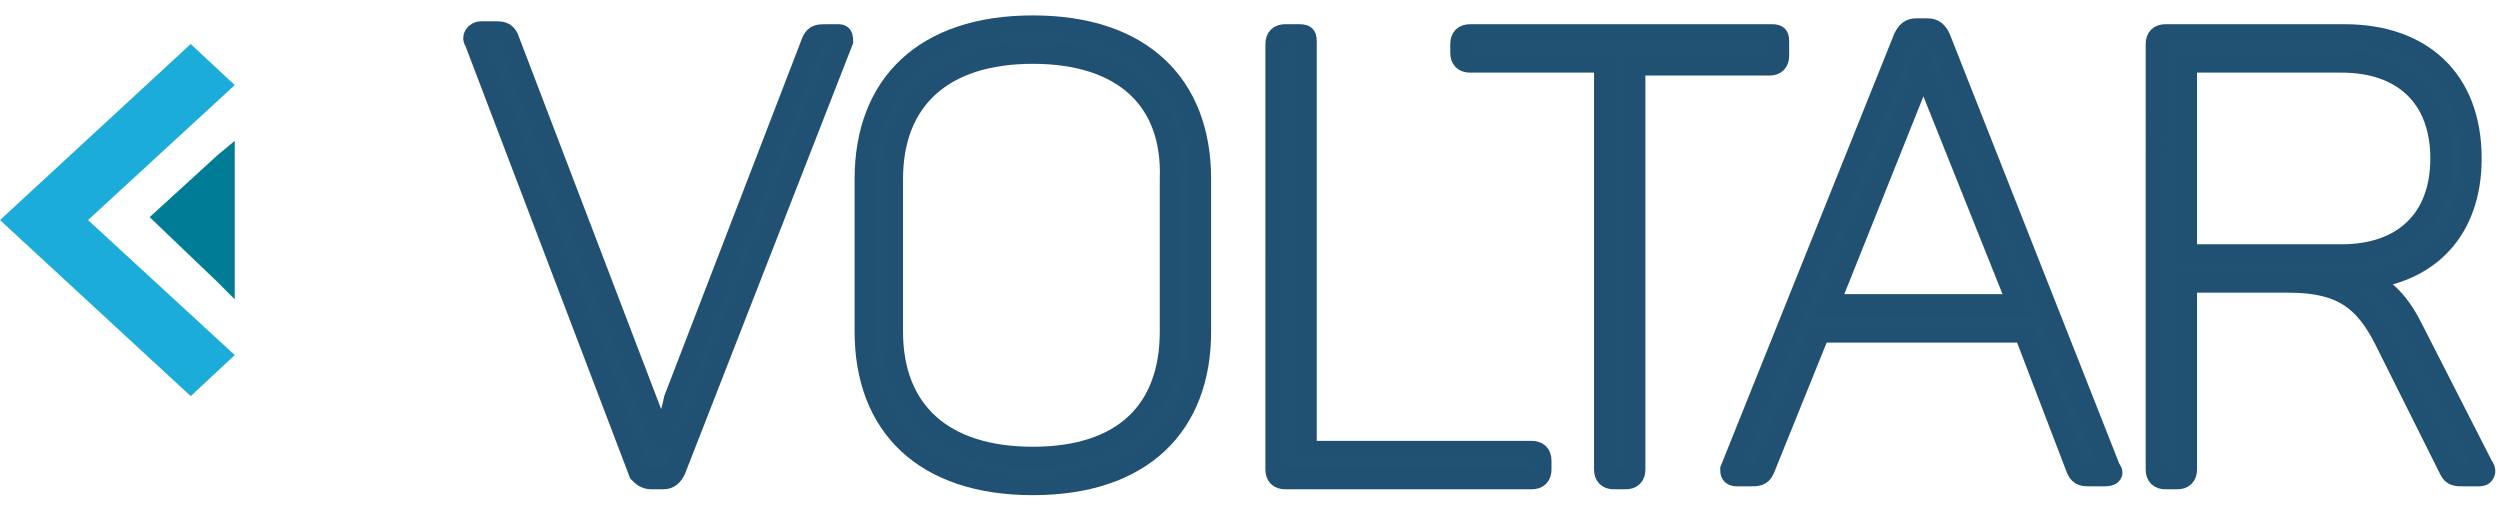<?xml version="1.0" encoding="utf-8"?>
<!-- Generator: Adobe Illustrator 18.0.0, SVG Export Plug-In . SVG Version: 6.00 Build 0)  -->
<!DOCTYPE svg PUBLIC "-//W3C//DTD SVG 1.1//EN" "http://www.w3.org/Graphics/SVG/1.1/DTD/svg11.dtd">
<svg version="1.1" id="Camada_1" xmlns="http://www.w3.org/2000/svg" xmlns:xlink="http://www.w3.org/1999/xlink" x="0px" y="0px"
	 viewBox="0 0 85.2 17.2" enable-background="new 0 0 85.2 17.2" xml:space="preserve">
<path fill="#1BACDA" d="M6.5,13.5L8,12.1L3,7.5l5-4.6L6.5,1.5L0,7.5L6.5,13.5z"/>
<path fill="#017C97" d="M7.4,9.6L8,10.2V7.5V4.8L7.4,5.3L5.1,7.4L7.4,9.6z"/>
<g>
	<path fill="#225273" stroke="#215172" stroke-width="0.75" stroke-miterlimit="10" d="M28.7,1.4L23,16c-0.1,0.2-0.2,0.3-0.4,0.3
		h-0.4c-0.2,0-0.3-0.1-0.4-0.2L16.2,1.4c-0.1-0.1,0-0.3,0.2-0.3h0.4c0.3,0,0.4,0,0.5,0.2L22,13.6c0.2,0.5,0.4,1.1,0.5,1.4h0.1
		c0.1-0.3,0.3-0.9,0.4-1.4l4.7-12.2c0.1-0.2,0.2-0.2,0.5-0.2h0.4C28.7,1.2,28.7,1.3,28.7,1.4z"/>
	<path fill="#225273" stroke="#215172" stroke-width="0.75" stroke-miterlimit="10" d="M35.2,0.9c3.7,0,5.7,2,5.7,5.2v5.2
		c0,3.2-2,5.2-5.7,5.2c-3.7,0-5.7-2-5.7-5.2V6.1C29.5,2.9,31.5,0.9,35.2,0.9z M35.2,1.8c-3.1,0-4.8,1.6-4.8,4.3v5.2
		c0,2.7,1.7,4.3,4.8,4.3c3.1,0,4.7-1.6,4.7-4.3V6.1C40,3.4,38.3,1.8,35.2,1.8z"/>
	<path fill="#225273" stroke="#215172" stroke-width="0.75" stroke-miterlimit="10" d="M44.5,1.5v13.9h7.7c0.2,0,0.3,0.1,0.3,0.3V16
		c0,0.2-0.1,0.3-0.3,0.3h-8.4c-0.2,0-0.3-0.1-0.3-0.3V1.5c0-0.2,0.1-0.3,0.3-0.3h0.4C44.5,1.2,44.5,1.2,44.5,1.5z"/>
	<path fill="#225273" stroke="#215172" stroke-width="0.75" stroke-miterlimit="10" d="M60.6,1.5v0.4c0,0.2-0.1,0.3-0.3,0.3h-4.6V16
		c0,0.2-0.1,0.3-0.3,0.3h-0.4c-0.2,0-0.3-0.1-0.3-0.3V2.1h-4.6c-0.2,0-0.3-0.1-0.3-0.3V1.5c0-0.2,0.1-0.3,0.3-0.3h10.2
		C60.6,1.2,60.6,1.2,60.6,1.5z"/>
	<path fill="#225273" stroke="#215172" stroke-width="0.75" stroke-miterlimit="10" d="M71.7,16.2h-0.4c-0.3,0-0.4,0-0.5-0.2
		L69,11.3h-7L60.1,16c-0.1,0.2-0.2,0.2-0.5,0.2h-0.4C59,16.2,59,16.1,59,16l5.9-14.7c0.1-0.2,0.2-0.3,0.4-0.3h0.4
		c0.2,0,0.3,0.1,0.4,0.3L71.9,16C72,16.1,72,16.2,71.7,16.2z M65.5,2L65.5,2c-0.1,0.1-0.1,0.5-0.2,0.9l-3,7.5h6.5l-3-7.5
		C65.5,2.5,65.5,2.2,65.5,2z"/>
	<path fill="#225273" stroke="#215172" stroke-width="0.75" stroke-miterlimit="10" d="M84.2,5.4c0,2.4-1.4,3.9-3.7,4.1
		c0.8,0.3,1.3,0.9,1.7,1.7l2.4,4.7c0.1,0.1,0.1,0.3-0.1,0.3H84c-0.3,0-0.4,0-0.5-0.2l-2.2-4.4c-0.7-1.4-1.5-2-3.3-2h-3.5V16
		c0,0.2-0.1,0.3-0.3,0.3h-0.4c-0.2,0-0.3-0.1-0.3-0.3V1.5c0-0.2,0.1-0.3,0.3-0.3h6.1C82.5,1.2,84.2,2.7,84.2,5.4z M79.8,2.1h-5.3
		v6.6h5.3c2.1,0,3.4-1.2,3.4-3.3C83.2,3.3,81.9,2.1,79.8,2.1z"/>
</g>
</svg>
